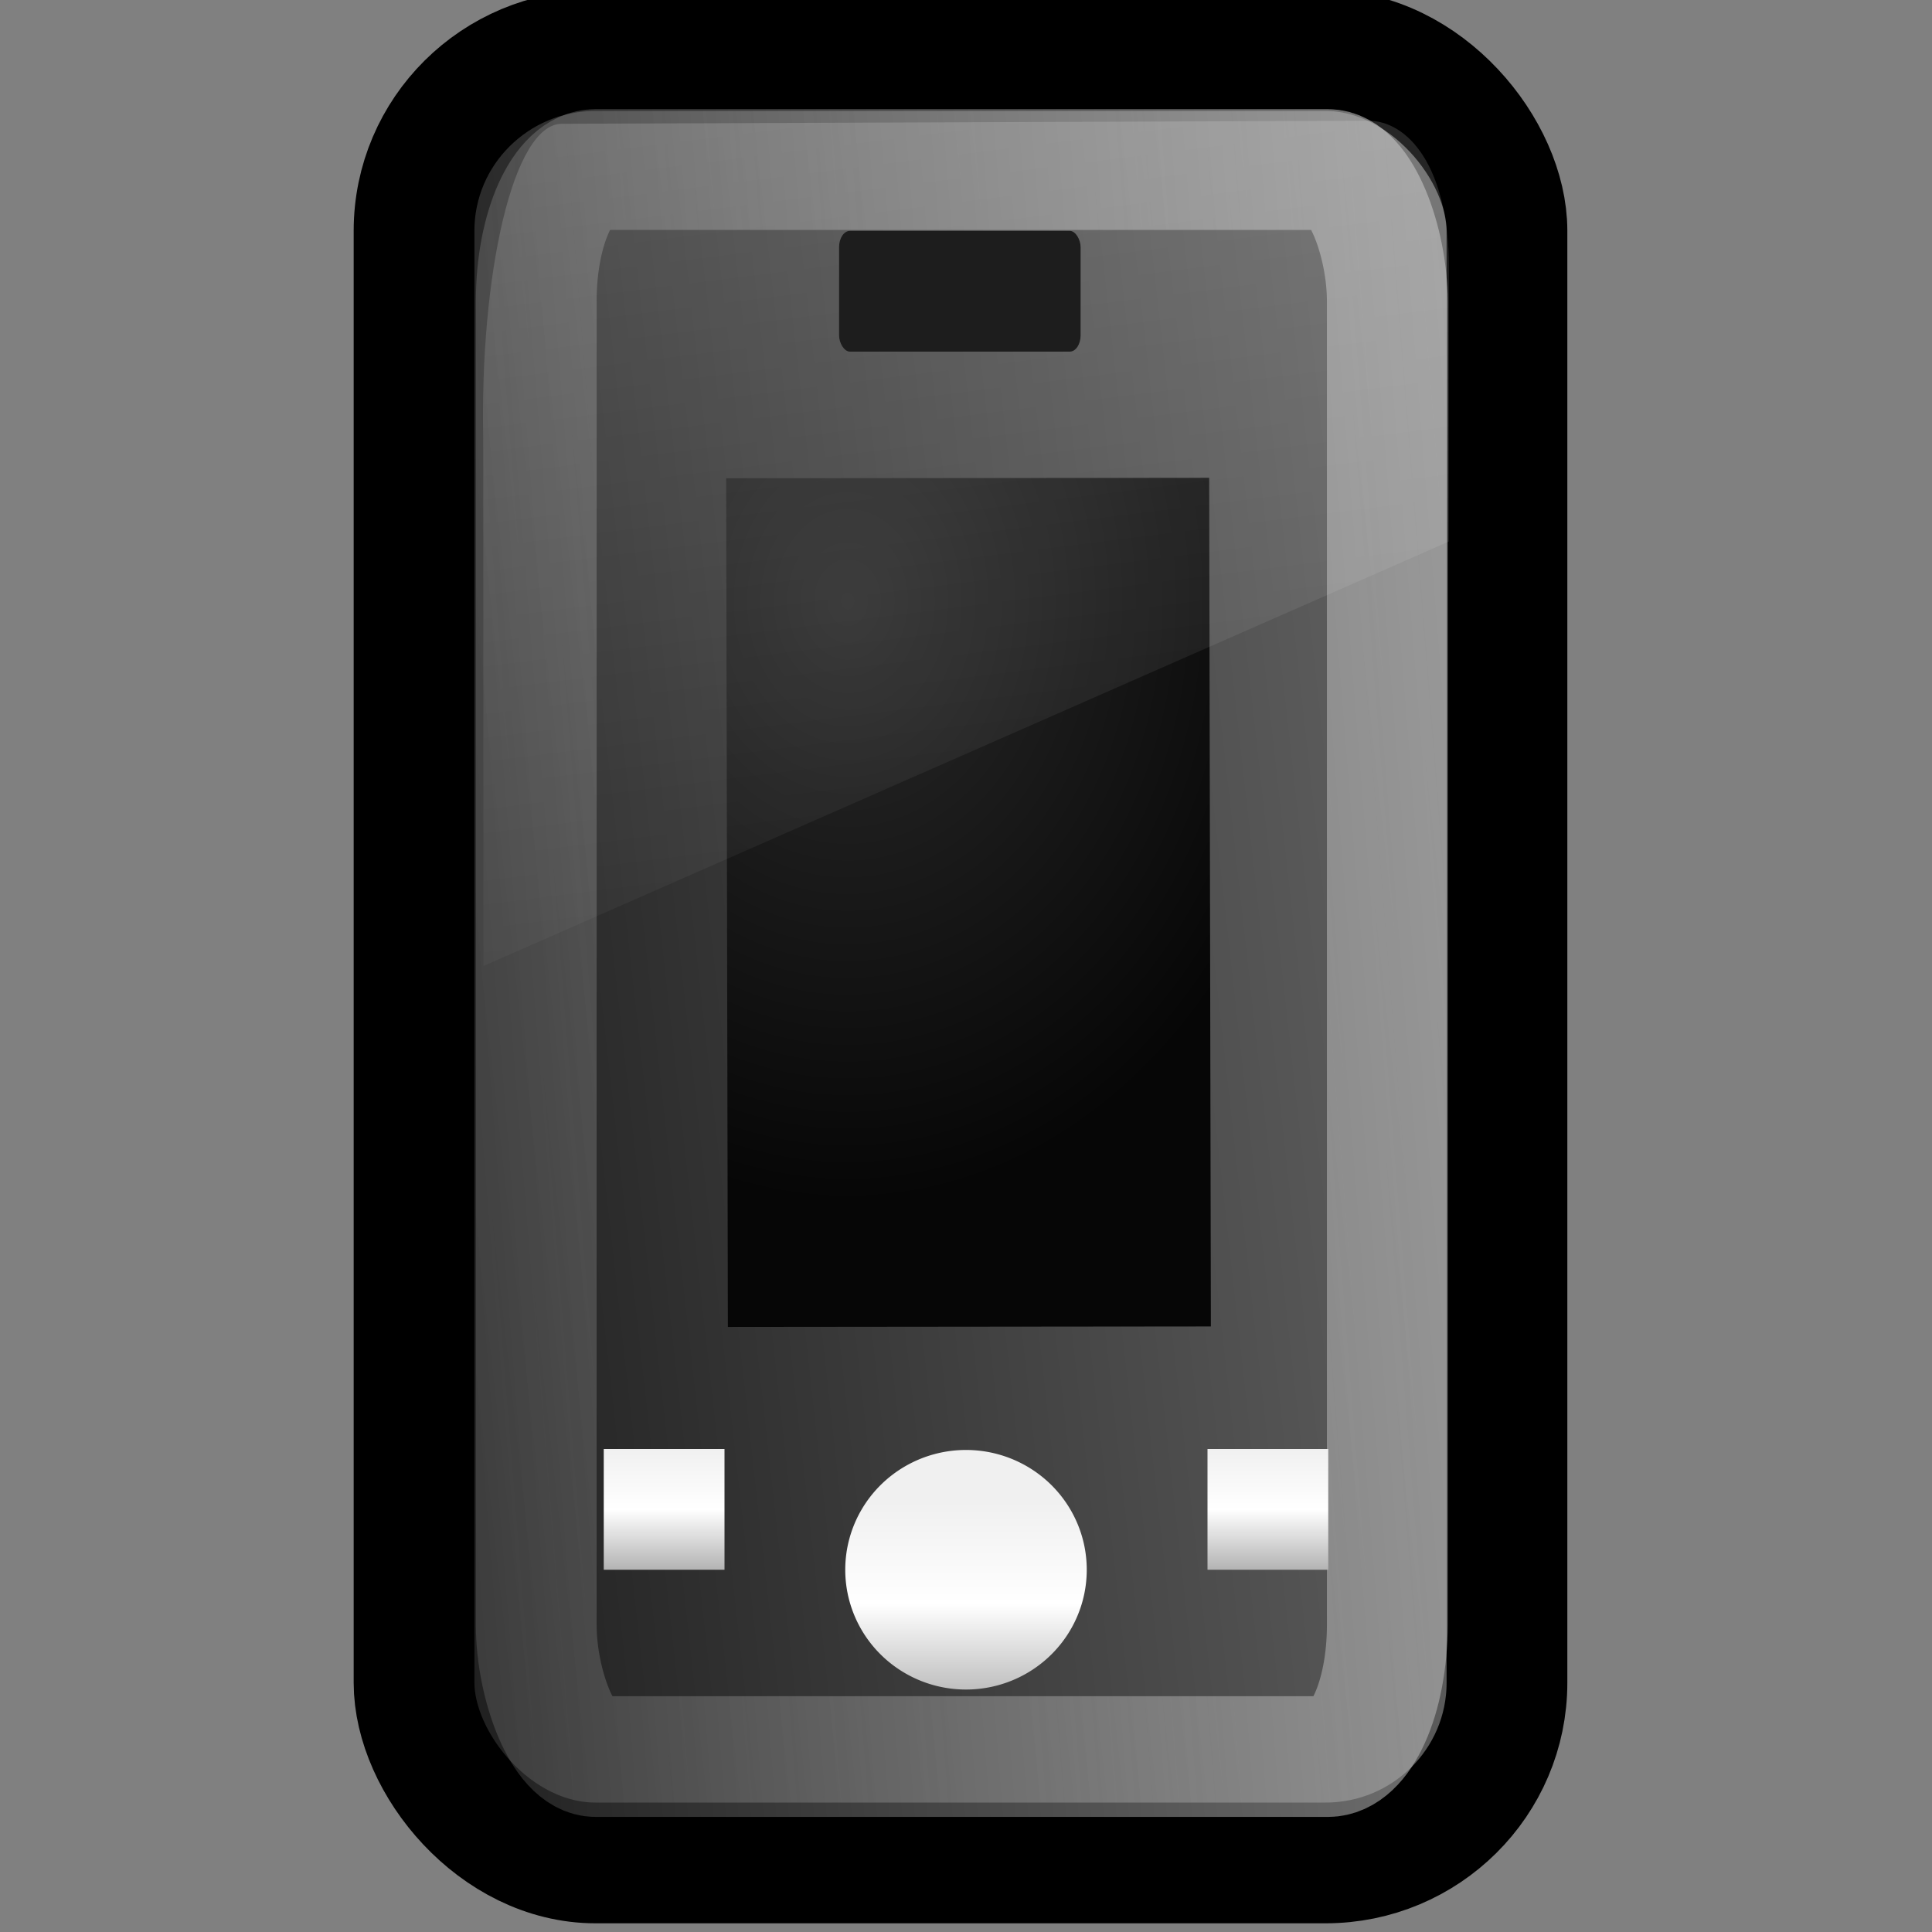 <?xml version="1.0" encoding="UTF-8" standalone="no"?>
<!-- Created with Inkscape (http://www.inkscape.org/) -->
<svg id="svg3395" xmlns="http://www.w3.org/2000/svg" height="16" width="16" version="1.0" xmlns:xlink="http://www.w3.org/1999/xlink">
 <rect width="100%" height="100%" fill="#808080" stroke="none"/>
 <defs id="defs3397">
  <linearGradient id="linearGradient3350" y2="31.529" gradientUnits="userSpaceOnUse" x2="18.406" gradientTransform="matrix(.484 0 0 .484 27.149 -54.16)" y1="29.462" x1="37.015">
   <stop id="stop3391" style="stop-color:#1e1e1e" offset="0"/>
   <stop id="stop3393" style="stop-color:#606060" offset="1"/>
  </linearGradient>
  <linearGradient id="linearGradient3203" y2="12.796" gradientUnits="userSpaceOnUse" x2="15.706" gradientTransform="matrix(-.001 -.171 .674 -0 32.693 44.616)" y1="0.5" x1="15.336">
   <stop id="stop6594-0-2" style="stop-color:#fff;stop-opacity:.275" offset="0"/>
   <stop id="stop6596-2-5" style="stop-color:#fff;stop-opacity:0" offset="1"/>
  </linearGradient>
  <linearGradient id="linearGradient3653" y2="31" gradientUnits="userSpaceOnUse" x2="37" gradientTransform="matrix(.484 0 0 .484 27.149 -54.16)" y1="33" x1="12">
   <stop id="stop3657" style="stop-color:#b4b4b4" offset="0"/>
   <stop id="stop3659" style="stop-color:#b4b4b4;stop-opacity:.2" offset="1"/>
  </linearGradient>
  <linearGradient id="linearGradient3646" y2="19" xlink:href="#linearGradient3640" gradientUnits="userSpaceOnUse" x2="17" gradientTransform="matrix(0.5 0 0 1 -45.5 25)" y1="20" x1="17"/>
  <linearGradient id="linearGradient3640">
   <stop id="stop3642" style="stop-color:#b3b3b3" offset="0"/>
   <stop id="stop3650" style="stop-color:#fff" offset=".5"/>
   <stop id="stop3644" style="stop-color:#f0f0f0" offset="1"/>
  </linearGradient>
  <linearGradient id="linearGradient3648" y2="19" xlink:href="#linearGradient3640" gradientUnits="userSpaceOnUse" x2="8" gradientTransform="matrix(0.5 0 0 1 -46.5 25)" y1="20" x1="8"/>
  <linearGradient id="linearGradient2890" y2="19" xlink:href="#linearGradient3640" gradientUnits="userSpaceOnUse" x2="12" gradientTransform="matrix(0 -.571 .567 0 33.659 46.857)" y1="22" x1="12"/>
  <radialGradient id="radialGradient3707" gradientUnits="userSpaceOnUse" cy="-38.019" cx="41.061" gradientTransform="matrix(.004 -2.5 2 0 116.93 65.718)" r="2">
   <stop id="stop3703" style="stop-color:#2a2a2a" offset="0"/>
   <stop id="stop3705" style="stop-color:#060606" offset="1"/>
  </radialGradient>
 </defs>
 <g id="layer1" transform="matrix(0 1 -1 0 48 -32)">
  <rect id="rect2459" style="stroke-linejoin:round;stroke-dashoffset:0.5;stroke:#000;stroke-linecap:round;stroke-miterlimit:3.886;fill:url(#linearGradient3350)" transform="rotate(90)" rx="1.503" ry="1.492" height="15.009" width="9.051" y="-47.428" x="35.52"/>
  <rect id="rect4140" style="fill-rule:evenodd;fill:url(#radialGradient3707)" transform="matrix(.001 1 -1 .002 0 0)" rx="0" ry="0" height="7.028" width="4" y="-42.947" x="38.058"/>
  <rect id="rect2984" style="opacity:0.81;stroke-linejoin:round;stroke-dashoffset:0.5;stroke:url(#linearGradient3653);stroke-linecap:round;stroke-miterlimit:3.886;fill:none" transform="rotate(90)" rx=".492" ry="1.09" height="13.143" width="7.048" y="-46.547" x="36.511"/>
  <path id="path3871" style="opacity:.6;fill:url(#linearGradient3203)" d="m35.641 43.998c-1.357 0.029-2.615-0.244-2.616-0.651l-0.025-6.679c-0.001-0.322 0.372-0.667 1.215-0.667l2.269-0.001 3.516 7.996-4.359 0.002z"/>
  <path id="path6724" style="fill:url(#linearGradient2890)" d="m45 39a0.992 1 0 0 1 0 2 0.992 1 0 1 1 0 -2z"/>
  <rect id="rect3675" style="fill:url(#linearGradient3648)" transform="rotate(-90)" rx="8.8818e-16" ry="0" height="1" width="1" y="44" x="-43"/>
  <rect id="rect3677" style="fill:url(#linearGradient3646)" transform="rotate(-90)" rx="1.7764e-15" ry="0" height="1" width="1" y="44" x="-38"/>
  <rect id="rect4157" style="fill-rule:evenodd;fill:#1d1d1d" transform="rotate(90)" rx=".09" ry=".134" height="1" width="2" y="-34.912" x="39.051"/>
 </g>
</svg>

